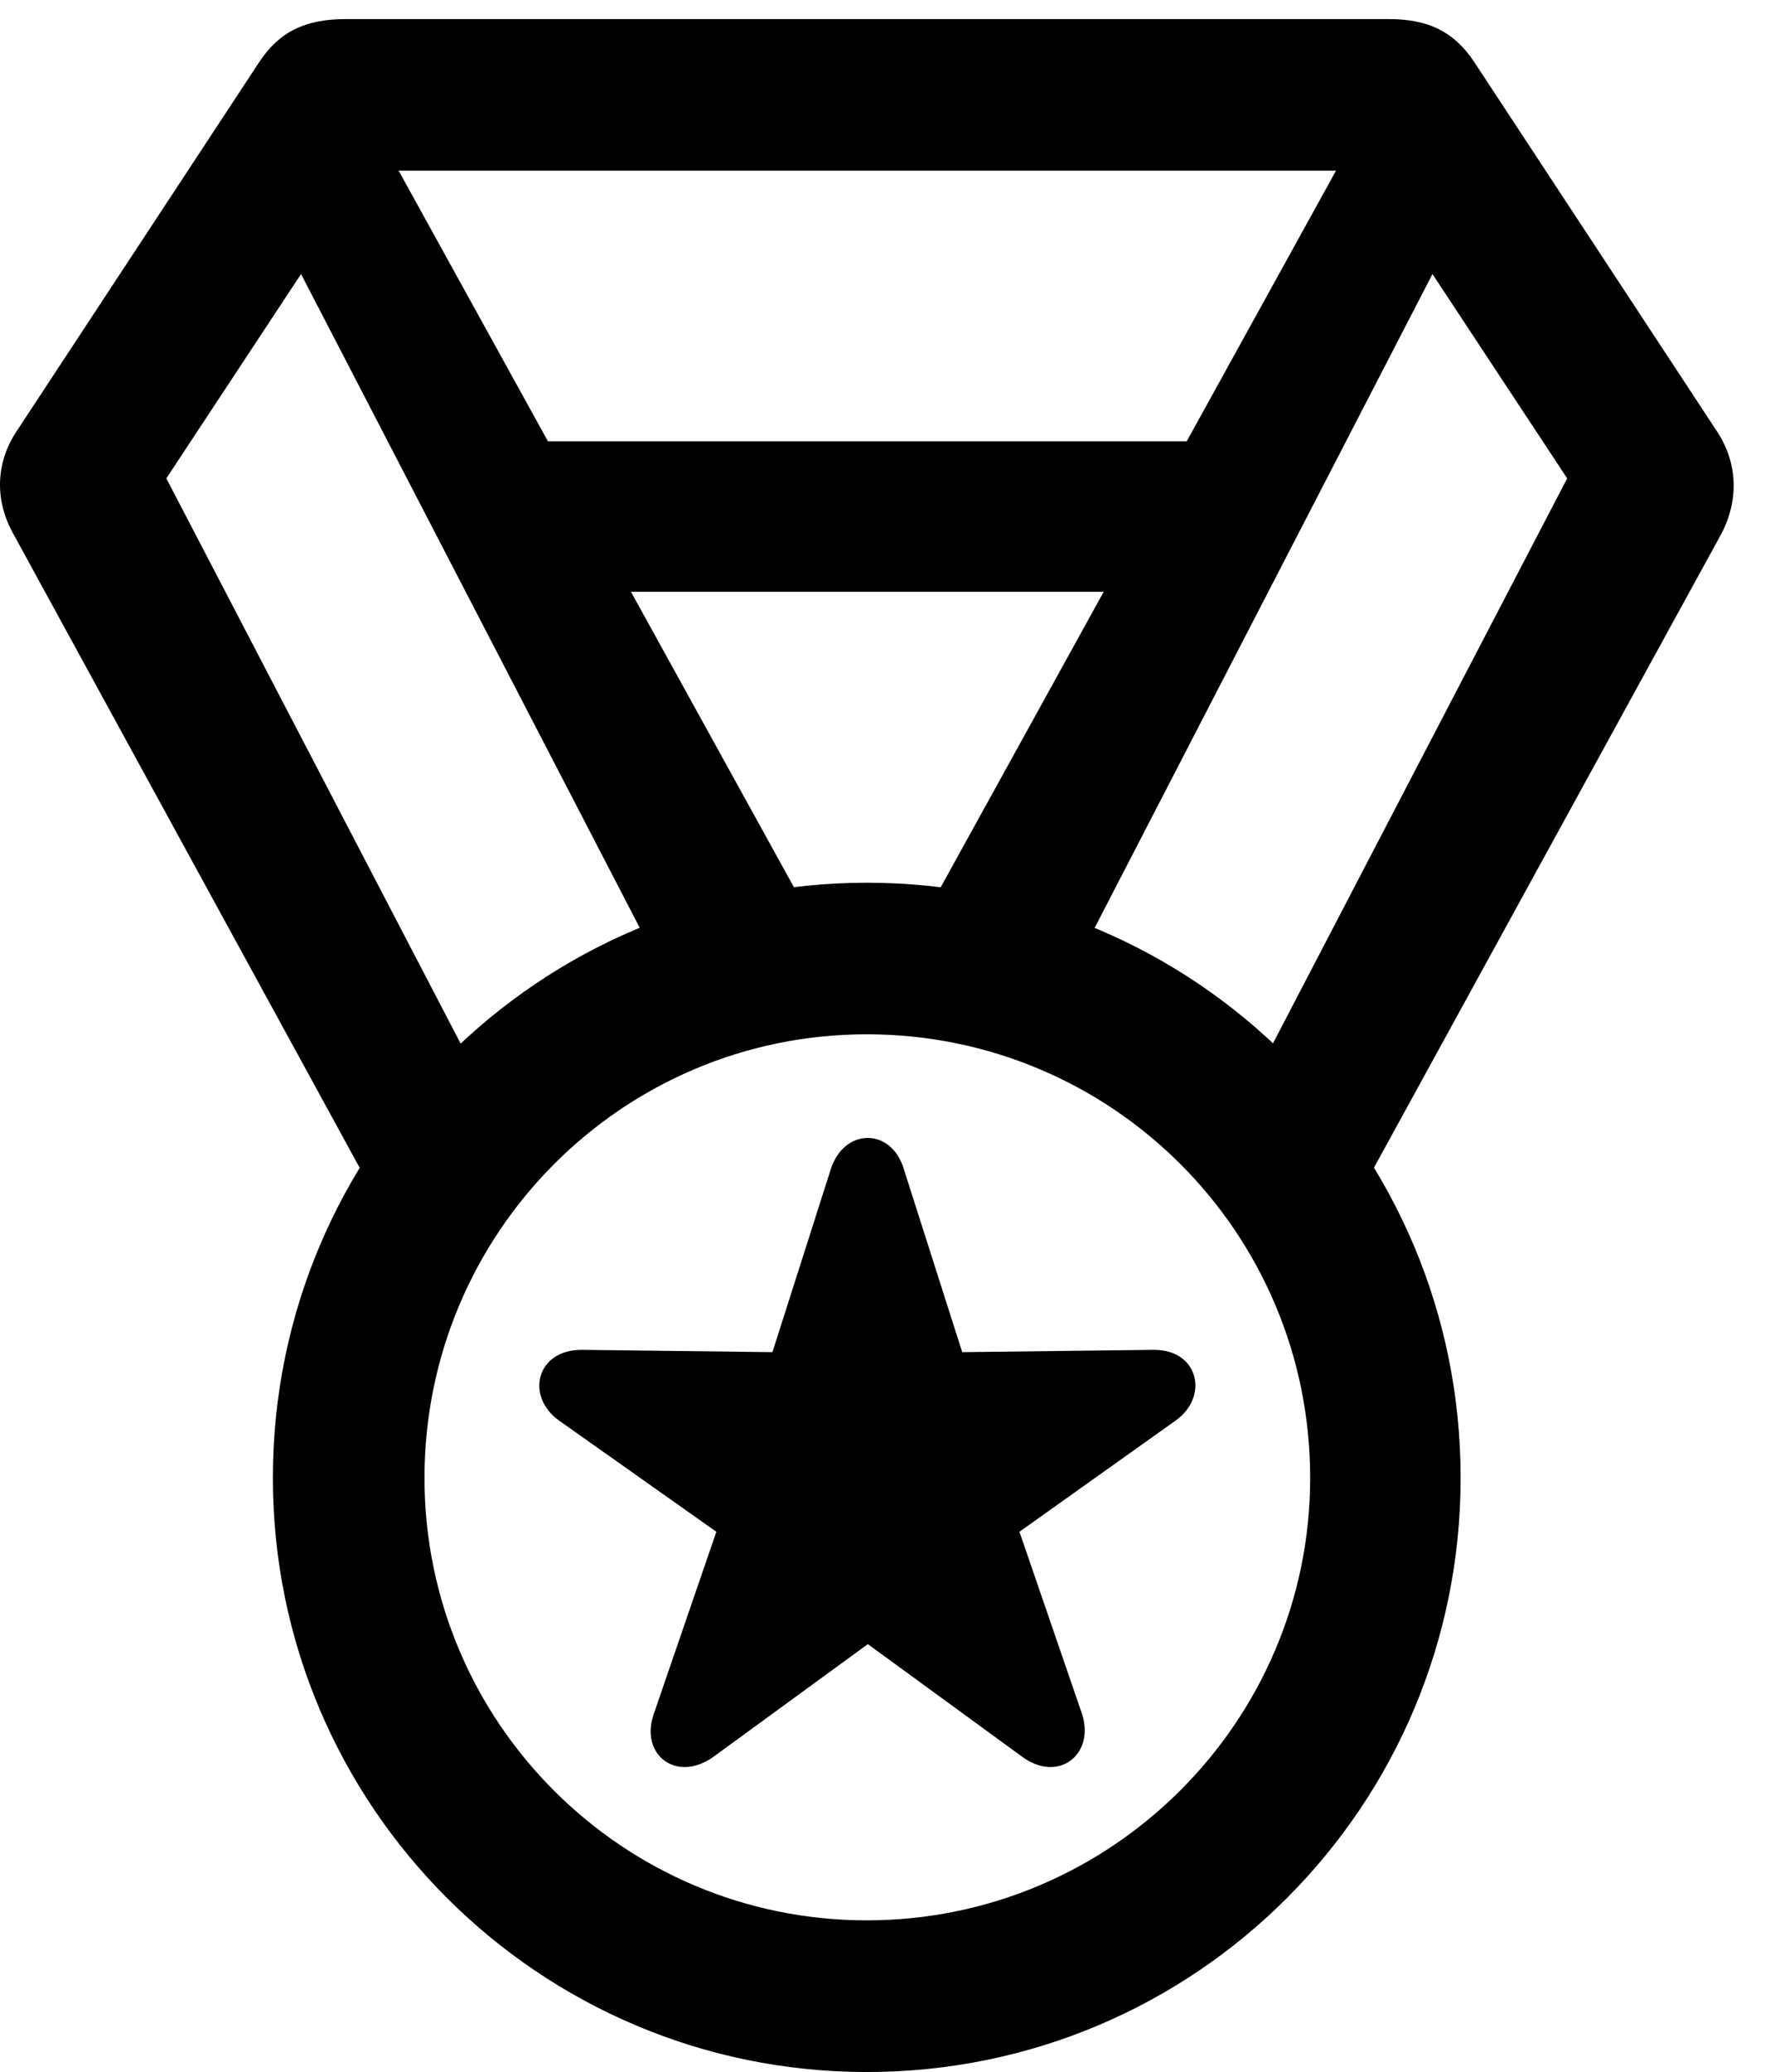 <svg version="1.1" xmlns="http://www.w3.org/2000/svg" xmlns:xlink="http://www.w3.org/1999/xlink" width="15.442" height="18.018" viewBox="0 0 15.442 18.018">
 <g>
  <rect height="18.018" opacity="0" width="15.442" x="0" y="0"/>
  <path d="M3.322 10.508L4.24 9.521L1.447 4.16L2.619 2.383L5.919 8.75L7.365 8.545L3.468 1.484L11.623 1.484L7.726 8.545L9.171 8.75L12.462 2.383L13.634 4.16L10.841 9.521L11.759 10.508L14.972 4.648C15.128 4.355 15.119 4.033 14.943 3.76L12.824 0.537C12.648 0.273 12.423 0.166 12.082 0.166L3.009 0.166C2.658 0.166 2.433 0.273 2.257 0.537L0.138 3.76C-0.038 4.033-0.047 4.355 0.119 4.648ZM4.689 5.146L10.412 5.146L10.412 3.838L4.689 3.838ZM7.541 18.018C10.402 18.018 12.707 15.703 12.707 12.852C12.707 9.99 10.402 7.676 7.541 7.676C4.689 7.676 2.374 9.99 2.374 12.852C2.374 15.703 4.689 18.018 7.541 18.018ZM7.541 16.699C5.421 16.699 3.693 14.98 3.693 12.852C3.693 10.723 5.412 8.994 7.541 8.994C9.669 8.994 11.398 10.713 11.398 12.852C11.398 14.971 9.669 16.699 7.541 16.699ZM6.212 15.273L7.55 14.297L8.888 15.273C9.201 15.508 9.523 15.264 9.416 14.912L8.869 13.32L10.226 12.354C10.519 12.148 10.431 11.738 10.04 11.738L8.371 11.758L7.863 10.166C7.755 9.805 7.345 9.805 7.228 10.166L6.72 11.758L5.06 11.738C4.66 11.738 4.572 12.148 4.865 12.354L6.232 13.32L5.685 14.912C5.568 15.264 5.89 15.508 6.212 15.273Z" fill="currentColor"/>
 </g>
</svg>
